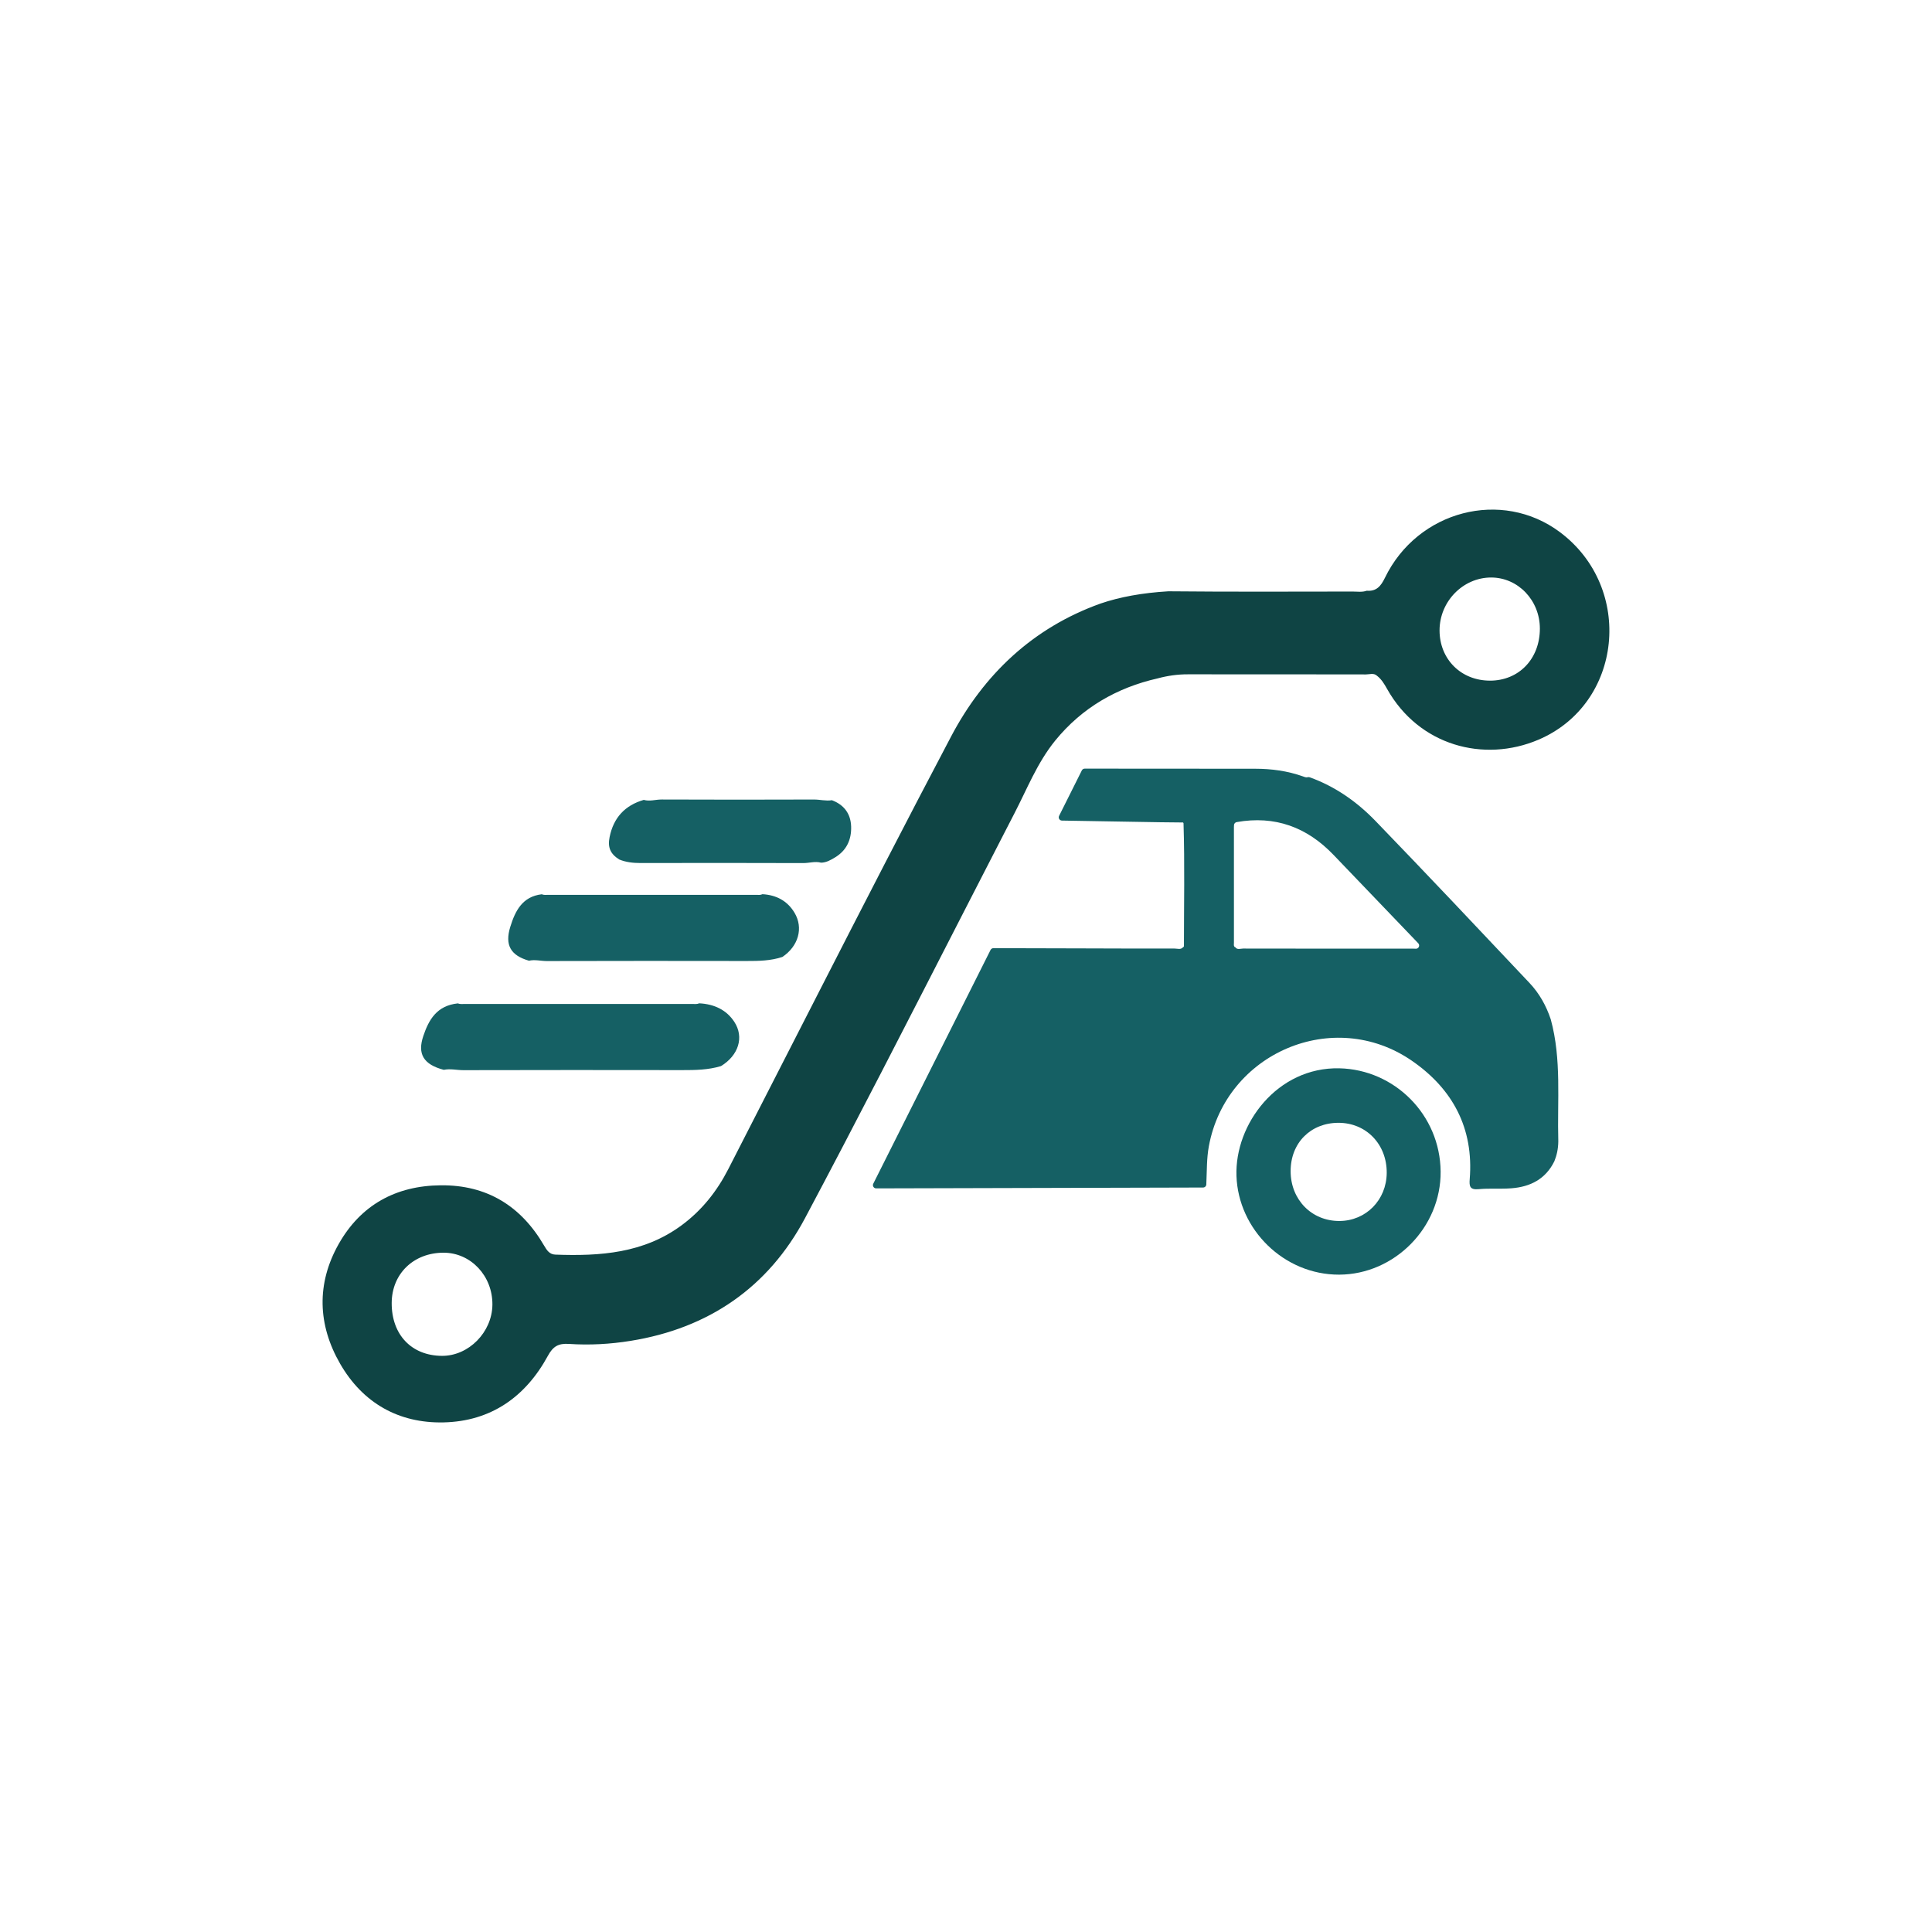 <?xml version="1.0" encoding="UTF-8"?>
<svg id="Layer_1" data-name="Layer 1" xmlns="http://www.w3.org/2000/svg" viewBox="0 0 1080 1080">
  <defs>
    <style>
      .cls-1 {
        fill: #156064;
      }

      .cls-1, .cls-2 {
        stroke-width: 0px;
      }

      .cls-2 {
        fill: #0f4444;
      }
    </style>
  </defs>
  <path class="cls-2" d="m615.19,337.39c-37.84,13.54-65.26,39.65-83.53,74.32-24.89,47.21-49.28,94.68-73.58,142.2-4.27,8.32-8.52,16.65-12.77,24.97-12.73,24.92-25.46,49.84-38.23,74.74-6.36,12.38-14.75,22.96-26.01,31.29-21.22,15.69-45.62,17.36-70.66,16.43-3.24-.12-4.76-2.46-6.28-5.08-12.89-22.13-31.97-33.92-57.79-33.67-25.04.23-44.65,10.98-56.99,32.78-12.54,22.17-11.77,45.24.82,67.04,12.61,21.83,32.62,33.28,57.8,32.72,26.38-.59,45.78-14.19,58.29-37.2,2.85-5.25,5.83-7.07,11.79-6.67,11.5.77,23,.14,34.45-1.71,43.7-7.02,76.97-29.96,97.51-68.59,14.42-27.11,28.63-54.34,42.73-81.64,7.81-15.12,15.59-30.25,23.36-45.39,15.51-30.2,30.97-60.45,46.52-90.63,1.49-2.89,2.99-5.8,4.48-8.69,3.46-6.7,6.6-13.6,10.02-20.31,3.67-7.16,7.7-14.1,12.8-20.37,14.88-18.23,34.31-29.51,57.25-34.71,5.51-1.48,11.09-2.29,16.81-2.27,33.2.01,66.39-.01,99.59.06,2.04.01,4.31-.97,6.18.75,2.52,1.94,4.09,4.6,5.61,7.3,17.81,31.79,54.1,41.43,84.59,28.47,47.18-20.05,53.69-84.86,12.11-116.02-32.53-24.37-79.64-12.18-97.9,25.54-2.23,4.6-4.73,7.62-10.13,7.17-2.57.93-5.25.46-7.87.46-34.34.04-68.68.19-103.02-.14-14.52.86-27.16,3.16-37.97,6.86Zm-368.15,420.54c-17-.1-28.15-11.82-28.08-29.54.06-16.32,12.21-28.1,28.96-28.12,15.27-.03,27.5,12.99,27.34,29.09-.16,15.36-13.29,28.67-28.22,28.57Zm585.86-377.45c-16.14,0-28.13-11.92-28.18-28-.04-16.19,13.05-29.64,28.83-29.65,15.07,0,27.24,12.76,27.25,28.54,0,16.91-11.7,29.12-27.9,29.12Z"/>
  <path class="cls-1" d="m871.1,638.01c-.65-22.77,1.92-45.74-4.21-68.17-2.52-7.62-6.42-14.57-11.88-20.35-28.57-30.3-57.13-60.58-86.06-90.53-10.39-10.76-22.57-19.33-36.85-24.46-.38-.14-.79-.12-1.17-.02-.92.24-1.78-.2-2.66-.5-8.59-3.05-17.53-4.24-26.56-4.25-25.33-.03-62.03-.06-95.34-.06-.69,0-1.31.39-1.62,1l-12.71,25.41c-.6,1.2.26,2.61,1.6,2.63,25.22.35,54.29,1.03,67.7,1.06.09.16.26.32.26.49.71,22.88.23,45.78.23,68.69-.01.19-.22.38-.43.55v-.07c-1.32,1.62-3.12.82-4.67.82-35.38.04-66.1-.2-101.38-.22-.69,0-1.32.39-1.63,1l-65.55,130.65c-.61,1.21.27,2.63,1.63,2.63l182.73-.48c.99,0,1.8-.8,1.81-1.79,0-.25,0-.51.02-.8.33-6.83.14-13.63,1.39-20.45,9.58-52.27,69.7-77.95,113.42-47.88,22.91,15.77,34.71,37.78,32.41,66.23-.32,3.98.07,6.06,4.95,5.61,6.08-.58,12.25-.01,18.33-.49,10.61-.8,19.15-5.16,24.02-15.08,1.3-3.18,2.17-6.77,2.22-11.17Zm-78.3-110.72c1.09,1.1.33,3.01-1.21,3.06-.73.02-1.48-.07-2.21-.07-31.49.03-62.98.03-94.47-.03-1.5,0-3.37.93-4.54-.95l-.03.19c-.87-.69-.55-1.78-.56-2.7-.01-21.47-.01-42.93-.01-64.4,0-.45,0-.89.06-1.32.11-.76.72-1.37,1.48-1.51,21.35-3.79,39.27,2.77,54.21,18.4,15.75,16.46,31.5,32.89,47.27,49.31,0,0,.01.01.02.02Z"/>
  <path class="cls-1" d="m748.69,597.19c-34.68-.76-58.49,31.19-57.5,60.16,1.03,30,26.59,55.28,57.39,55.19,31.03-.09,57-26.46,56.74-57.61-.27-31.85-25.84-57.06-56.62-57.74Zm.07,85.35c-15.54.07-27.29-11.93-27.29-27.85s11.28-26.98,26.67-27.03c15.55-.04,27.16,11.98,27.05,28.01-.11,15.12-11.6,26.81-26.43,26.87Z"/>
  <path class="cls-1" d="m295.68,537.04c-10.28-2.96-13.57-8.77-10.43-18.93,2.77-8.97,6.78-16.93,17.6-18.21,1.13.5,2.32.33,3.5.33,38.8,0,77.59,0,116.39,0,1.17,0,2.37.18,3.48-.37,7.72.42,13.95,3.73,17.91,10.35,5.13,8.57,2.16,18.75-6.78,24.73-6.48,2.16-13.17,2.27-19.92,2.26-37.25-.06-74.5-.07-111.75.03-3.34,0-6.66-.95-10.01-.18Z"/>
  <path class="cls-1" d="m248.06,598.04c-11.25-2.96-14.85-8.77-11.42-18.93,3.03-8.97,7.42-16.93,19.26-18.21,1.23.5,2.54.33,3.82.33,42.45,0,84.9,0,127.35,0,1.28,0,2.59.18,3.81-.37,8.45.42,15.26,3.73,19.6,10.35,5.61,8.57,2.36,18.75-7.42,24.73-7.09,2.16-14.41,2.27-21.79,2.26-40.76-.06-81.51-.07-122.27.03-3.66,0-7.29-.95-10.95-.18Z"/>
  <path class="cls-1" d="m346.16,480.47c-5.01-3.18-6.56-6.78-5.38-12.58,2.18-10.76,8.53-17.69,19.09-20.75,3.34.96,6.65-.23,9.98-.21,28.39.12,56.78.11,85.17.01,3.36-.01,6.66.94,10.02.38,6.8,2.57,10.53,7.57,10.75,14.75.22,7.3-2.54,13.35-9.03,17.25-2.39,1.44-4.83,2.87-7.77,2.92-3.36-.91-6.67.25-10.02.23-30.32-.11-60.64-.09-90.96-.03-4.1,0-8.06-.43-11.86-1.98Z"/>
</svg>